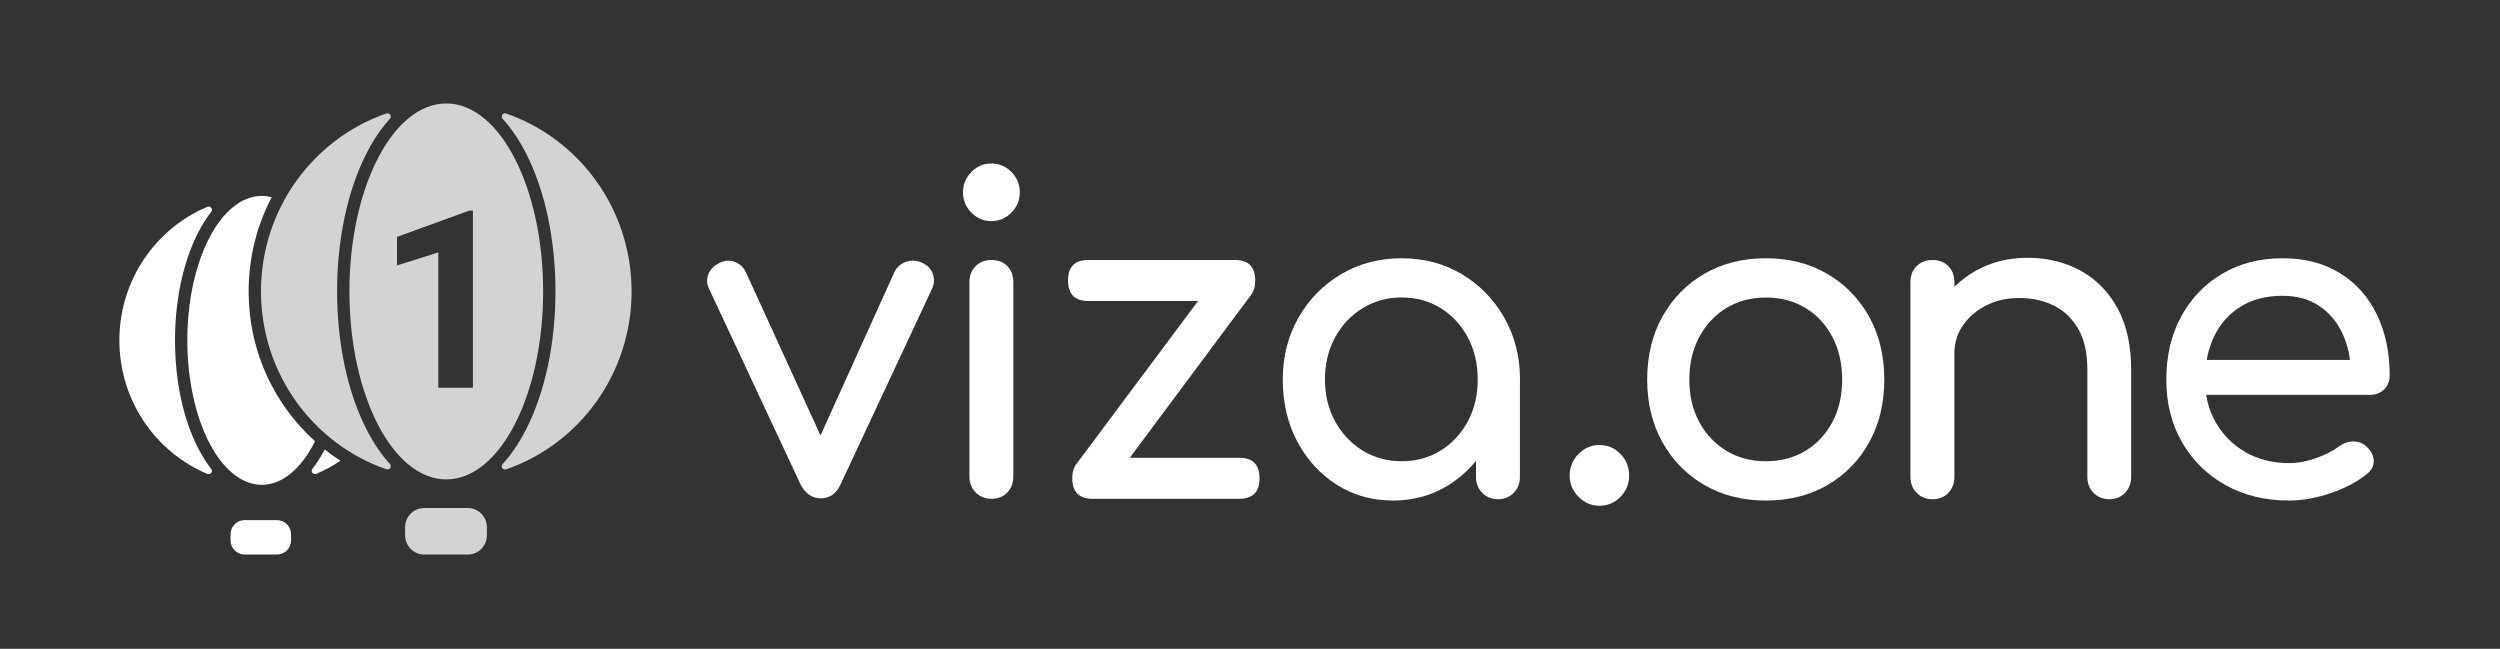 <svg width="289" height="75" viewBox="0 0 289 75" fill="none" xmlns="http://www.w3.org/2000/svg">
<rect x="0" y="0" width="289" height="75" fill="#333333" stroke="none"/>
<path d="M42.41 49.716C40.189 45.408 38.969 39.718 38.969 33.682C38.969 27.647 40.189 21.957 42.41 17.649C43.206 16.103 44.102 14.79 45.076 13.733C45.343 13.441 45.05 12.984 44.678 13.112C36.24 16.028 30.17 24.136 30.17 33.682C30.17 43.23 36.24 51.337 44.678 54.253C45.05 54.381 45.343 53.924 45.076 53.632C44.102 52.575 43.206 51.262 42.41 49.716Z" fill="#D3D3D3"/>
<path d="M58.503 13.118C58.131 12.99 57.838 13.447 58.105 13.739C59.079 14.802 59.975 16.109 60.771 17.655C62.992 21.964 64.212 27.654 64.212 33.689C64.212 39.724 62.992 45.414 60.771 49.723C59.975 51.269 59.079 52.581 58.105 53.638C57.838 53.93 58.131 54.387 58.503 54.26C66.941 51.343 73.011 43.236 73.011 33.689C73.011 24.142 66.941 16.035 58.503 13.118Z" fill="#D3D3D3"/>
<path d="M49.03 58.728H54.084C55.299 58.728 56.284 59.727 56.284 60.959V61.873C56.284 63.105 55.299 64.104 54.084 64.104H49.03C47.815 64.104 46.83 63.105 46.83 61.873V60.959C46.825 59.727 47.809 58.728 49.03 58.728Z" fill="#D3D3D3"/>
<path d="M28.279 60.126H32.019C32.92 60.126 33.648 60.864 33.648 61.778V62.453C33.648 63.367 32.92 64.105 32.019 64.105H28.279C27.378 64.105 26.65 63.367 26.65 62.453V61.778C26.65 60.87 27.378 60.126 28.279 60.126Z" fill="white"/>
<path d="M51.59 11.96C45.405 11.96 40.393 21.687 40.393 33.689C40.393 45.69 45.405 55.418 51.59 55.418C57.776 55.418 62.788 45.69 62.788 33.689C62.788 21.687 57.776 11.96 51.59 11.96ZM54.67 44.824H50.669V29.178L45.892 30.682V27.382L54.24 24.349H54.67V44.824Z" fill="#D3D3D3"/>
<path d="M22.914 51.826C21.186 48.469 20.232 44.038 20.232 39.347C20.232 34.656 21.186 30.225 22.914 26.867C23.37 25.98 23.872 25.188 24.412 24.497C24.653 24.189 24.333 23.759 23.972 23.908C18.001 26.415 13.801 32.382 13.801 39.347C13.801 46.312 18.001 52.278 23.972 54.785C24.333 54.934 24.653 54.509 24.412 54.196C23.872 53.505 23.37 52.714 22.914 51.826Z" fill="white"/>
<path d="M37.542 51.964C37.102 52.798 36.625 53.542 36.117 54.19C35.876 54.498 36.196 54.929 36.557 54.78C37.542 54.366 38.479 53.856 39.359 53.266C38.73 52.867 38.128 52.432 37.542 51.964Z" fill="white"/>
<path d="M35.436 50.073C31.12 45.695 28.743 39.878 28.743 33.689C28.743 29.826 29.67 26.107 31.409 22.797C31.031 22.702 30.649 22.649 30.262 22.649C25.506 22.649 21.656 30.124 21.656 39.347C21.656 48.57 25.511 56.045 30.262 56.045C32.676 56.045 34.855 54.116 36.421 51.013C36.086 50.711 35.756 50.397 35.436 50.073Z" fill="white"/>
<path d="M94.904 57.607C93.877 57.607 93.081 57.055 92.516 55.939L81.967 33.381C81.7 32.807 81.674 32.244 81.894 31.692C82.109 31.139 82.533 30.709 83.162 30.406C83.727 30.103 84.298 30.05 84.879 30.252C85.461 30.454 85.901 30.842 86.199 31.41L96.051 52.964H93.663L103.415 31.41C103.713 30.837 104.169 30.454 104.782 30.252C105.395 30.05 106.018 30.098 106.646 30.406C107.243 30.677 107.642 31.097 107.841 31.671C108.04 32.244 108.008 32.813 107.741 33.387L97.193 55.944C96.695 57.055 95.93 57.607 94.904 57.607Z" fill="white"/>
<path d="M114.606 25.561C113.711 25.561 112.941 25.232 112.291 24.578C111.642 23.919 111.322 23.138 111.322 22.23C111.322 21.321 111.647 20.54 112.291 19.881C112.935 19.223 113.711 18.899 114.606 18.899C115.502 18.899 116.272 19.228 116.921 19.881C117.565 20.54 117.89 21.321 117.89 22.23C117.89 23.138 117.565 23.919 116.921 24.578C116.272 25.232 115.502 25.561 114.606 25.561ZM114.606 57.66C113.878 57.66 113.271 57.416 112.789 56.927C112.307 56.438 112.066 55.828 112.066 55.084V32.627C112.066 31.851 112.307 31.23 112.789 30.762C113.271 30.289 113.873 30.055 114.606 30.055C115.371 30.055 115.984 30.289 116.445 30.762C116.911 31.235 117.141 31.857 117.141 32.627V55.089C117.141 55.828 116.911 56.444 116.445 56.933C115.984 57.416 115.371 57.66 114.606 57.66Z" fill="white"/>
<path d="M125.801 34.793C124.24 34.793 123.465 34.002 123.465 32.424C123.465 30.841 124.245 30.054 125.801 30.054H142.765C144.326 30.054 145.101 30.846 145.101 32.424C145.101 34.007 144.321 34.793 142.765 34.793H125.801ZM126.298 57.66C124.738 57.66 123.957 56.868 123.957 55.29C123.957 53.707 124.738 52.92 126.298 52.92H143.268C144.823 52.92 145.604 53.712 145.604 55.29C145.604 56.873 144.823 57.66 143.268 57.66H126.298ZM127.791 56.698L124.408 53.67L141.325 31.005L144.661 34.034L127.791 56.698Z" fill="white"/>
<path d="M161.027 57.862C158.607 57.862 156.433 57.251 154.506 56.019C152.584 54.791 151.065 53.123 149.955 51.025C148.844 48.921 148.289 46.541 148.289 43.885C148.289 41.228 148.897 38.837 150.106 36.718C151.316 34.598 152.961 32.924 155.035 31.697C157.109 30.47 159.44 29.854 162.027 29.854C164.614 29.854 166.935 30.47 168.993 31.697C171.051 32.924 172.68 34.598 173.895 36.718C175.105 38.837 175.713 41.228 175.713 43.885H173.769C173.769 46.541 173.214 48.921 172.104 51.025C170.994 53.129 169.475 54.791 167.553 56.019C165.625 57.246 163.452 57.862 161.027 57.862ZM162.022 53.32C163.714 53.32 165.222 52.906 166.547 52.082C167.872 51.259 168.92 50.132 169.684 48.698C170.449 47.269 170.826 45.664 170.826 43.879C170.826 42.062 170.444 40.437 169.684 39.007C168.92 37.578 167.877 36.452 166.547 35.623C165.222 34.8 163.708 34.385 162.022 34.385C160.362 34.385 158.864 34.8 157.518 35.623C156.171 36.447 155.114 37.573 154.333 39.007C153.553 40.437 153.165 42.062 153.165 43.879C153.165 45.664 153.553 47.269 154.333 48.698C155.114 50.127 156.171 51.253 157.518 52.082C158.864 52.906 160.367 53.32 162.022 53.32ZM173.167 57.708C172.439 57.708 171.832 57.464 171.35 56.975C170.868 56.486 170.627 55.875 170.627 55.132V47.412L171.57 42.062L175.702 43.879V55.132C175.702 55.87 175.461 56.486 174.979 56.975C174.503 57.464 173.9 57.708 173.167 57.708Z" fill="white"/>
<path d="M184.891 58.463C183.964 58.463 183.157 58.118 182.476 57.428C181.796 56.737 181.455 55.924 181.455 54.978C181.455 54.001 181.796 53.172 182.476 52.481C183.157 51.791 183.959 51.445 184.891 51.445C185.855 51.445 186.666 51.791 187.332 52.481C187.997 53.172 188.327 54.006 188.327 54.978C188.327 55.919 187.997 56.737 187.332 57.428C186.666 58.123 185.855 58.463 184.891 58.463Z" fill="white"/>
<path d="M204.143 57.862C201.457 57.862 199.084 57.267 197.031 56.072C194.973 54.877 193.354 53.23 192.181 51.126C191.003 49.022 190.416 46.61 190.416 43.885C190.416 41.127 191.003 38.694 192.181 36.59C193.359 34.486 194.973 32.839 197.031 31.644C199.089 30.448 201.462 29.854 204.143 29.854C206.799 29.854 209.151 30.448 211.209 31.644C213.267 32.839 214.88 34.486 216.059 36.59C217.237 38.694 217.824 41.127 217.824 43.885C217.824 46.61 217.242 49.022 216.08 51.126C214.917 53.23 213.309 54.877 211.256 56.072C209.198 57.262 206.83 57.862 204.143 57.862ZM204.143 53.32C205.867 53.32 207.396 52.916 208.721 52.109C210.046 51.301 211.083 50.191 211.832 48.778C212.581 47.364 212.953 45.733 212.953 43.885C212.953 42.036 212.581 40.394 211.832 38.965C211.088 37.536 210.051 36.415 208.721 35.607C207.396 34.8 205.867 34.396 204.143 34.396C202.42 34.396 200.891 34.8 199.566 35.607C198.241 36.415 197.193 37.536 196.429 38.965C195.664 40.394 195.287 42.036 195.287 43.885C195.287 45.733 195.669 47.364 196.429 48.778C197.193 50.191 198.236 51.301 199.566 52.109C200.891 52.916 202.415 53.32 204.143 53.32Z" fill="white"/>
<path d="M223.386 57.709C222.658 57.709 222.05 57.465 221.568 56.976C221.087 56.487 220.846 55.876 220.846 55.132V32.628C220.846 31.852 221.087 31.23 221.568 30.763C222.05 30.29 222.653 30.056 223.386 30.056C224.151 30.056 224.763 30.29 225.229 30.763C225.696 31.236 225.926 31.857 225.926 32.628V55.138C225.926 55.876 225.696 56.492 225.229 56.981C224.763 57.465 224.151 57.709 223.386 57.709ZM243.838 57.709C243.11 57.709 242.503 57.465 242.021 56.976C241.539 56.487 241.298 55.876 241.298 55.132V42.722C241.298 40.804 240.947 39.242 240.251 38.031C239.554 36.819 238.617 35.922 237.438 35.332C236.26 34.742 234.908 34.45 233.384 34.45C231.991 34.45 230.729 34.737 229.603 35.311C228.477 35.884 227.581 36.649 226.916 37.606C226.251 38.567 225.921 39.667 225.921 40.91H222.784C222.784 38.79 223.286 36.899 224.302 35.231C225.313 33.568 226.701 32.245 228.456 31.268C230.216 30.29 232.185 29.801 234.374 29.801C236.663 29.801 238.711 30.301 240.518 31.289C242.325 32.282 243.755 33.738 244.797 35.656C245.839 37.574 246.363 39.927 246.363 42.722V55.138C246.363 55.876 246.122 56.492 245.64 56.981C245.174 57.465 244.566 57.709 243.838 57.709Z" fill="white"/>
<path d="M264.604 57.862C261.849 57.862 259.403 57.267 257.266 56.072C255.129 54.877 253.453 53.23 252.243 51.126C251.033 49.022 250.426 46.61 250.426 43.885C250.426 41.127 250.997 38.694 252.144 36.59C253.285 34.486 254.872 32.839 256.894 31.644C258.916 30.448 261.241 29.854 263.86 29.854C266.447 29.854 268.668 30.433 270.527 31.596C272.387 32.754 273.801 34.353 274.78 36.388C275.76 38.423 276.247 40.771 276.247 43.428C276.247 44.065 276.032 44.596 275.597 45.016C275.168 45.436 274.618 45.648 273.958 45.648H253.903V41.611H273.806L271.763 43.024C271.732 41.34 271.397 39.836 270.768 38.508C270.14 37.18 269.244 36.128 268.081 35.352C266.919 34.577 265.51 34.194 263.849 34.194C261.959 34.194 260.34 34.614 259 35.459C257.659 36.298 256.637 37.451 255.941 38.917C255.244 40.383 254.899 42.041 254.899 43.89C254.899 45.739 255.312 47.391 256.145 48.836C256.973 50.281 258.12 51.429 259.576 52.268C261.037 53.107 262.713 53.532 264.598 53.532C265.625 53.532 266.678 53.341 267.757 52.953C268.836 52.566 269.705 52.119 270.37 51.614C270.868 51.243 271.407 51.051 271.989 51.035C272.57 51.02 273.073 51.195 273.507 51.567C274.073 52.071 274.372 52.629 274.403 53.23C274.434 53.835 274.173 54.356 273.607 54.797C272.481 55.705 271.077 56.444 269.401 57.018C267.73 57.575 266.133 57.862 264.604 57.862Z" fill="white"/>
</svg>
